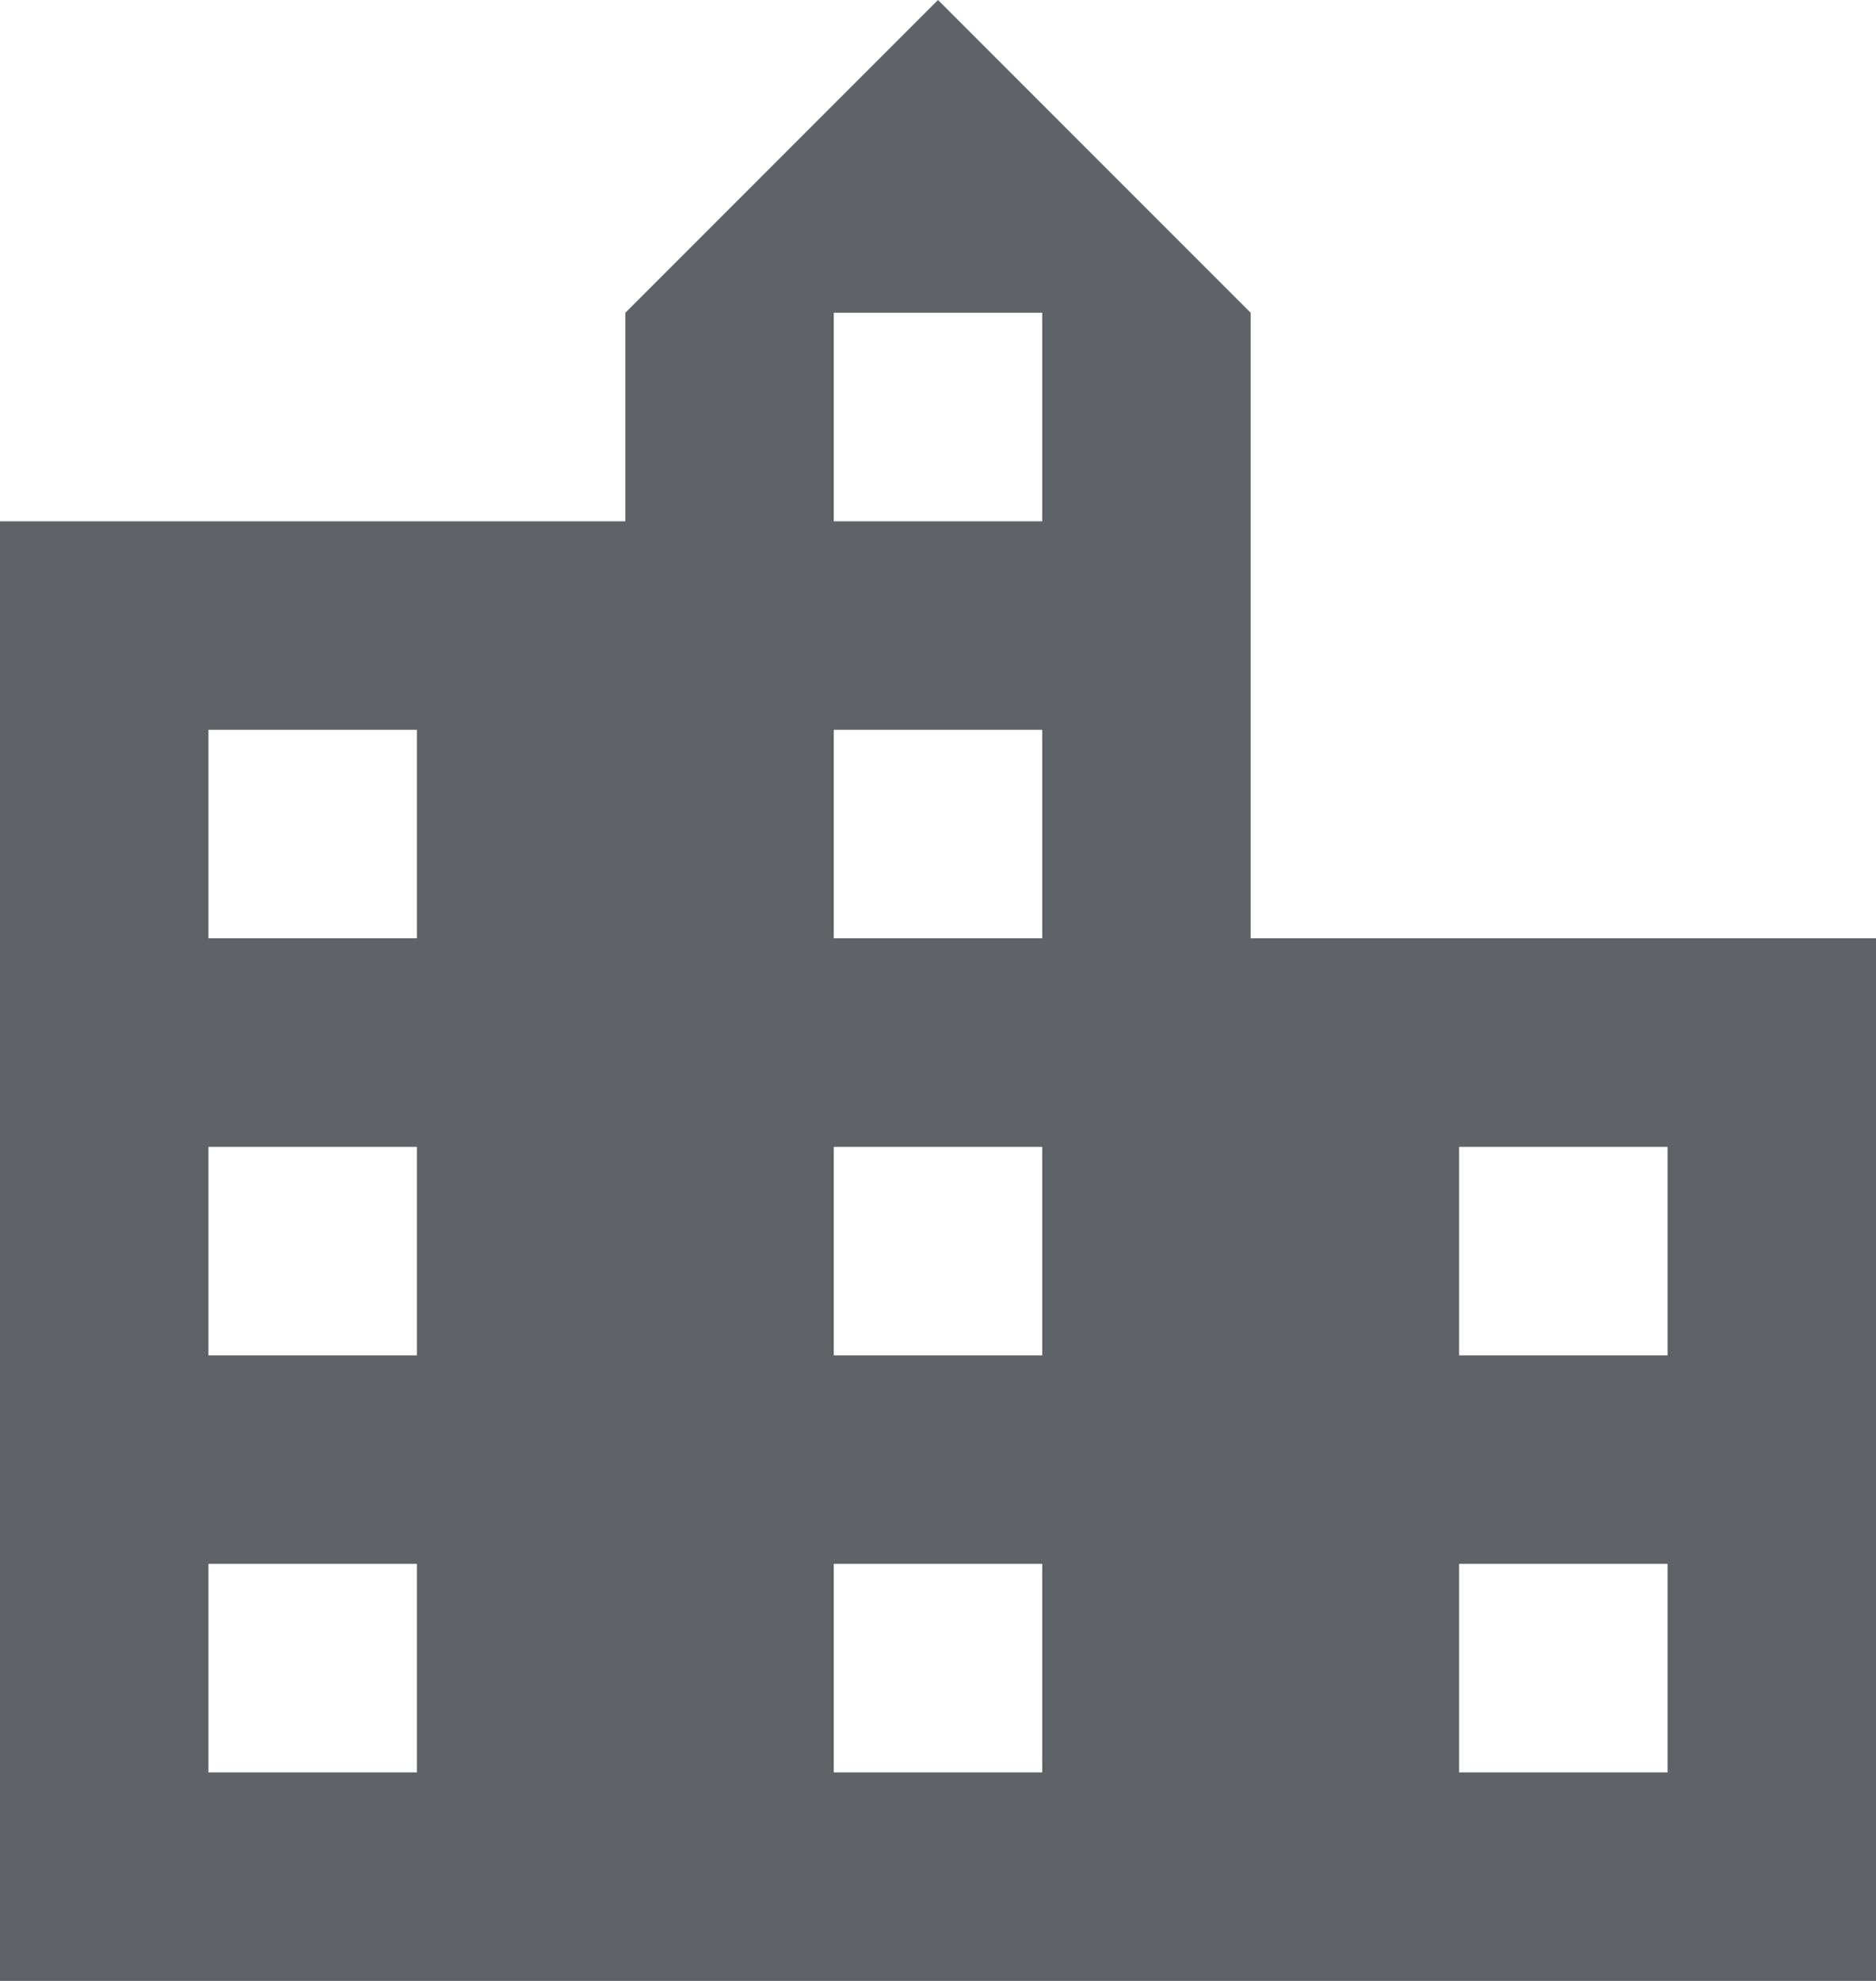 <svg width="18" height="19" viewBox="0 0 18 19" fill="none" xmlns="http://www.w3.org/2000/svg">
<path d="M0 19V5H6V3L9 0L12 3V9H18V19H0ZM2 17H4V15H2V17ZM2 13H4V11H2V13ZM2 9H4V7H2V9ZM8 17H10V15H8V17ZM8 13H10V11H8V13ZM8 9H10V7H8V9ZM8 5H10V3H8V5ZM14 17H16V15H14V17ZM14 13H16V11H14V13Z" fill="#5F6368"/>
</svg>
